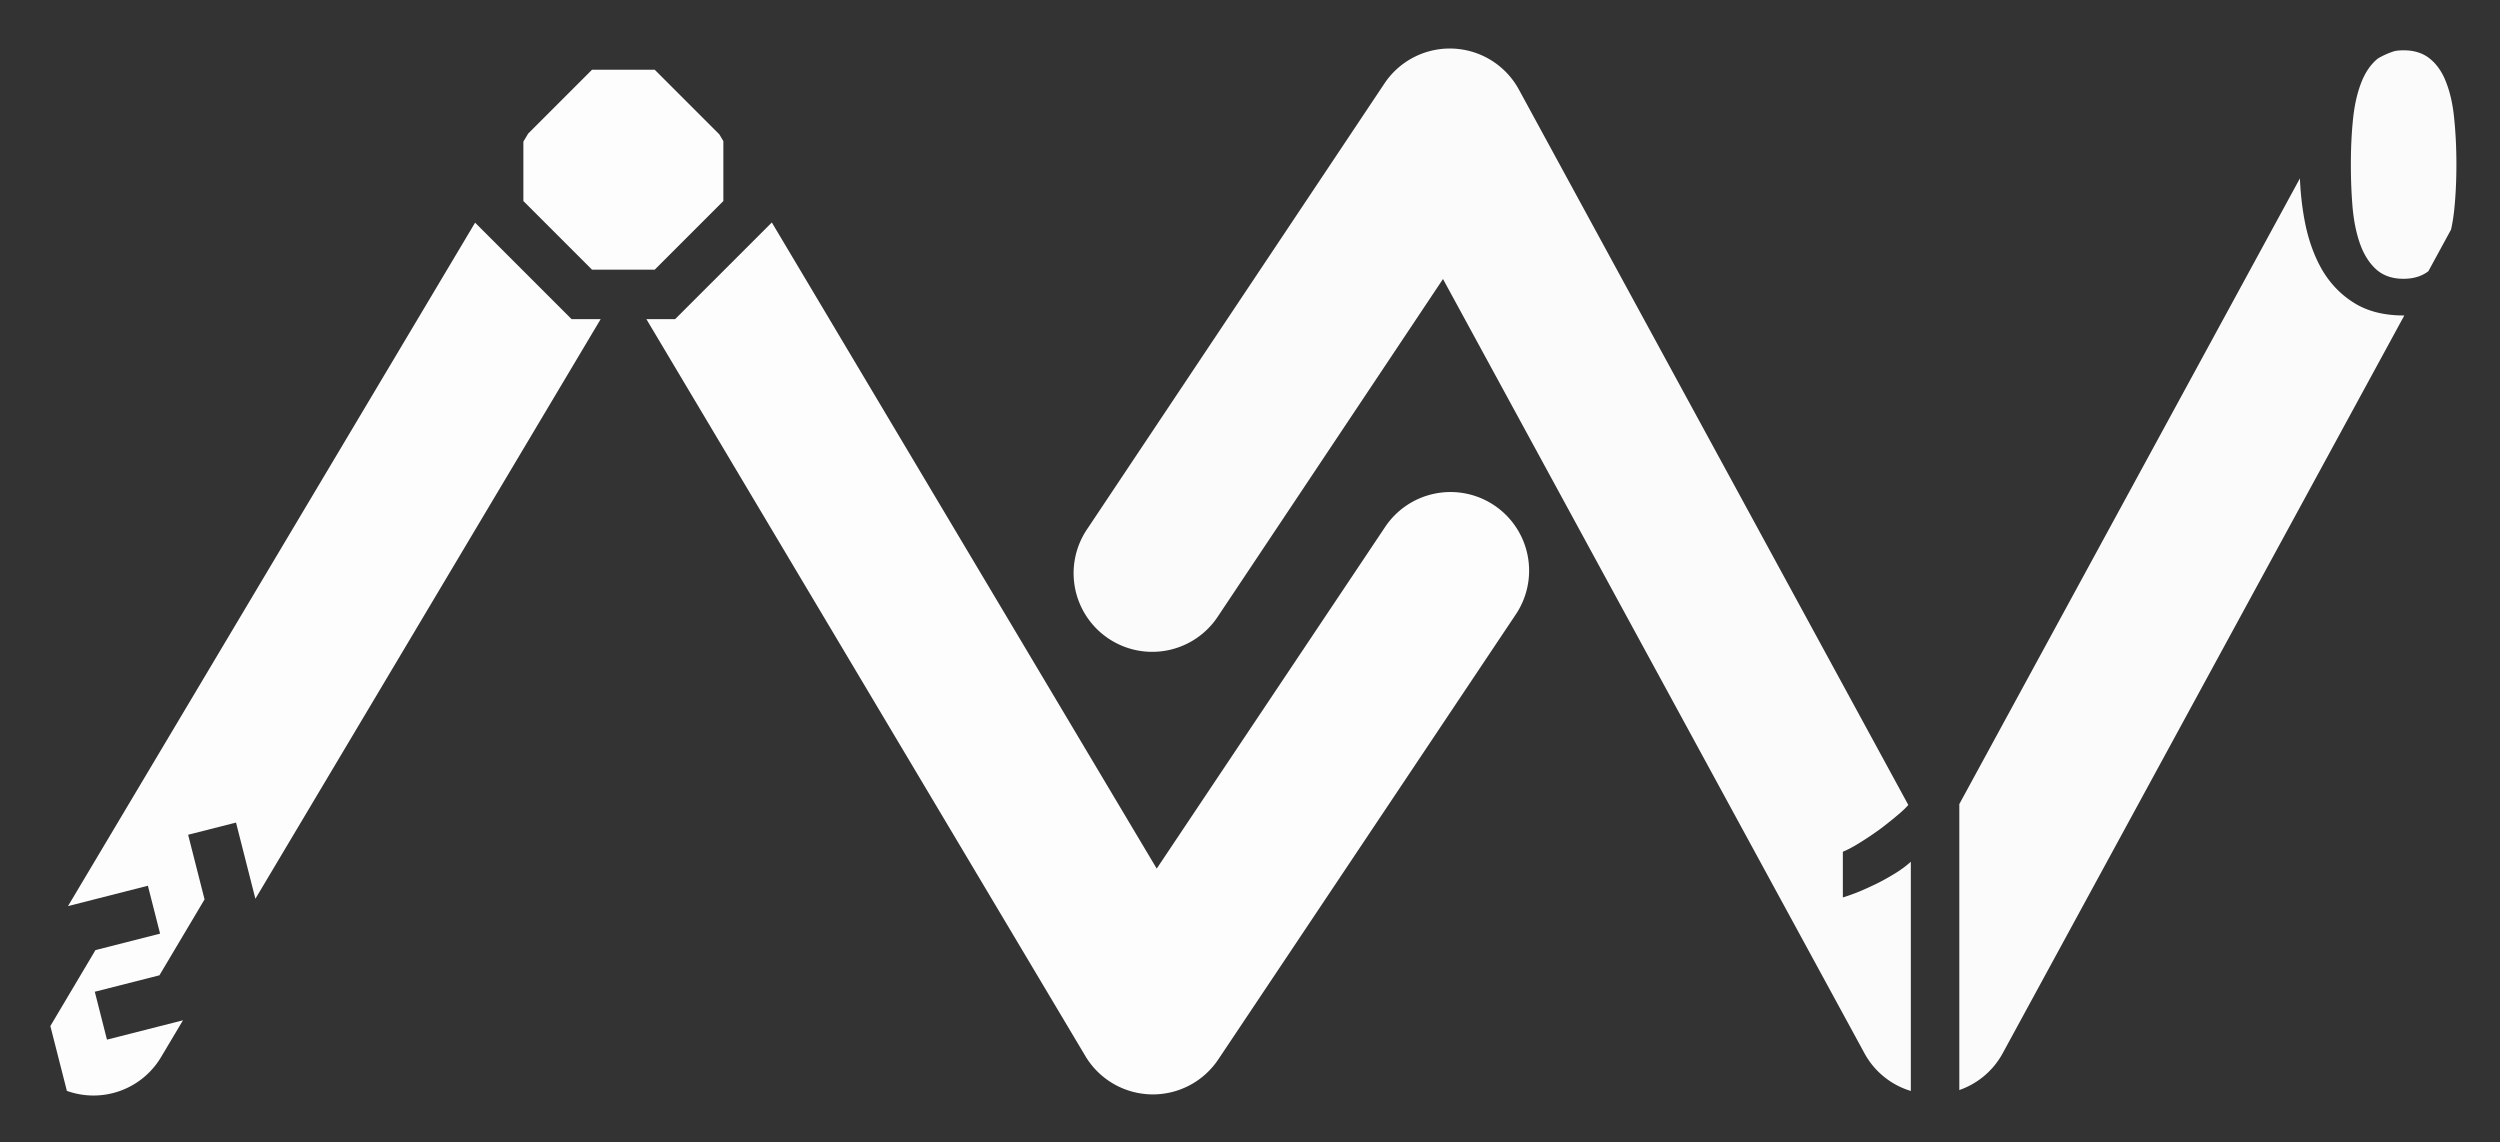 <?xml version="1.0" encoding="UTF-8" standalone="no"?>
<!-- Created with Inkscape (http://www.inkscape.org/) -->

<svg
   xmlns:dc="http://purl.org/dc/elements/1.1/"
   xmlns:cc="http://creativecommons.org/ns#"
   xmlns:rdf="http://www.w3.org/1999/02/22-rdf-syntax-ns#"
   xmlns:svg="http://www.w3.org/2000/svg"
   xmlns="http://www.w3.org/2000/svg"
   xmlns:sodipodi="http://sodipodi.sourceforge.net/DTD/sodipodi-0.dtd"
   xmlns:inkscape="http://www.inkscape.org/namespaces/inkscape"
   width="260"
   height="118.788"
   viewBox="0 0 243.75 111.364"
   id="svg2"
   version="1.1"
   inkscape:version="0.92.5 (2060ec1f9f, 2020-04-08)"
   sodipodi:docname="logo_white.svg"
   inkscape:export-filename="/home/yann/Cloud/Projets/MetWork/Stage/Com/Logo/landing/intro-bg.jpg.png"
   inkscape:export-xdpi="339"
   inkscape:export-ydpi="339">
  <rect x="0" y="0" width="243.75" height="111.364" fill="#333333" stroke="none"/>
  <defs
     id="defs4" />
  <sodipodi:namedview
     id="base"
     pagecolor="#ffffff"
     bordercolor="#666666"
     borderopacity="1.0"
     inkscape:pageopacity="0"
     inkscape:pageshadow="2"
     inkscape:zoom="0.86678118"
     inkscape:cx="-83.582458"
     inkscape:cy="-235.45698"
     inkscape:document-units="px"
     inkscape:current-layer="layer1"
     showgrid="false"
     showguides="false"
     inkscape:window-width="1920"
     inkscape:window-height="1136"
     inkscape:window-x="0"
     inkscape:window-y="0"
     inkscape:window-maximized="1"
     inkscape:snap-grids="true"
     fit-margin-top="5"
     fit-margin-left="5"
     fit-margin-right="5"
     fit-margin-bottom="5"
     units="px">
    <inkscape:grid
       type="xygrid"
       id="grid3336"
       originx="-674.498"
       originy="-775.037" />
  </sodipodi:namedview>
  <g
     inkscape:groupmode="layer"
     id="layer3"
     inkscape:label="Logo 1"
     transform="translate(-415.759,-65.495)" />
  <g
     inkscape:label="Logo"
     inkscape:groupmode="layer"
     id="layer1"
     transform="translate(-674.498,-165.962)"
     style="display:inline">
    <g
       id="g4531"
       transform="matrix(0.438,0,0,0.438,437.422,123.698)"
       style="opacity:0.985;fill:#ffffff;fill-opacity:1"
       inkscape:export-xdpi="339"
       inkscape:export-ydpi="339">
      <path
         inkscape:connector-curvature="0"
         id="path3340"
         d="m 863.515,107.301 a 17.502,17.502 0 0 0 -14.068,7.779 l -66.102,99.086 a 17.502,17.502 0 1 0 29.117,19.422 l 50.021,-74.986 93.834,172.377 a 17.502,17.502 0 0 0 10.307,8.367 v -51.033 c -0.895,0.826 -1.997,1.652 -3.305,2.479 -1.274,0.792 -2.616,1.55 -4.027,2.273 -1.411,0.689 -2.807,1.325 -4.184,1.91 -1.377,0.551 -2.582,0.981 -3.615,1.291 v -10.174 c 1.17,-0.482 2.513,-1.204 4.027,-2.168 1.549,-0.964 3.048,-1.98 4.494,-3.047 1.446,-1.102 2.753,-2.152 3.924,-3.15 1.01,-0.861 1.681,-1.521 2.127,-2.049 L 879.375,116.424 a 17.502,17.502 0 0 0 -15.859,-9.123 z m 212.785,0.391 c -0.683,0 -1.327,0.057 -1.938,0.162 a 17.502,17.502 0 0 0 -3.75,1.65 c -0.083,0.068 -0.17,0.13 -0.25,0.201 -1.515,1.308 -2.704,3.115 -3.564,5.422 -0.861,2.272 -1.446,4.958 -1.756,8.057 -0.31,3.098 -0.463,6.403 -0.463,9.914 0,3.511 0.137,6.816 0.412,9.914 0.31,3.098 0.895,5.801 1.756,8.107 0.861,2.272 2.048,4.079 3.562,5.422 1.549,1.343 3.546,2.014 5.99,2.014 2.236,0 4.079,-0.568 5.537,-1.691 l 5.041,-9.26 c 0.32,-1.421 0.566,-2.947 0.73,-4.592 0.31,-3.098 0.465,-6.403 0.465,-9.914 0,-3.511 -0.155,-6.816 -0.465,-9.914 -0.275,-3.098 -0.843,-5.785 -1.703,-8.057 -0.826,-2.307 -2.013,-4.114 -3.562,-5.422 -1.549,-1.343 -3.564,-2.014 -6.043,-2.014 z m -23.064,28.508 -75.818,139.285 v 63.656 a 17.502,17.502 0 0 0 9.641,-8.162 l 89.42,-164.268 c -0.06,3.5e-4 -0.117,0.004 -0.178,0.004 -4.234,0 -7.814,-0.879 -10.74,-2.635 -2.926,-1.756 -5.319,-4.148 -7.178,-7.178 -1.825,-3.064 -3.15,-6.627 -3.977,-10.689 -0.64,-3.172 -1.026,-6.512 -1.17,-10.014 z"
         style="color:#000000;font-style:normal;font-variant:normal;font-weight:normal;font-stretch:normal;font-size:medium;line-height:normal;font-family:sans-serif;text-indent:0;text-align:start;text-decoration:none;text-decoration-line:none;text-decoration-style:solid;text-decoration-color:#000000;letter-spacing:normal;word-spacing:normal;text-transform:none;writing-mode:lr-tb;direction:ltr;baseline-shift:baseline;text-anchor:start;white-space:normal;clip-rule:nonzero;display:inline;overflow:visible;visibility:visible;opacity:0.99;isolation:auto;mix-blend-mode:normal;color-interpolation:sRGB;color-interpolation-filters:linearRGB;solid-color:#000000;solid-opacity:1;fill:#ffffff;fill-opacity:1;fill-rule:evenodd;stroke:none;stroke-width:35;stroke-linecap:round;stroke-linejoin:round;stroke-miterlimit:4;stroke-dasharray:none;stroke-dashoffset:0;stroke-opacity:1;color-rendering:auto;image-rendering:auto;shape-rendering:auto;text-rendering:auto;enable-background:accumulate" />
      <path
         inkscape:connector-curvature="0"
         id="path3338"
         d="m 673.056,112.012 -14.215,14.215 -1.068,1.793 v 13.225 l 15.285,15.283 h 13.949 l 15.283,-15.283 v -13.34 l -0.898,-1.508 -14.385,-14.385 z m 40.021,34.002 -21.516,21.514 h -6.408 l 97.715,164.039 a 17.502,17.502 0 0 0 29.584,0.771 l 66.1,-98.867 a 17.502,17.502 0 1 0 -29.096,-19.453 l -50.699,75.83 z m -66.049,0.043 -90.623,152.137 17.783,-4.531 2.717,10.66 -14.387,3.666 -10.041,16.904 3.666,14.387 -0.066,0.018 a 17.502,17.502 0 0 0 21.186,-7.73 l 4.736,-7.953 -16.92,4.303 -2.711,-10.66 14.389,-3.66 10.047,-16.9 -3.658,-14.389 10.66,-2.711 4.312,16.961 76.859,-129.029 h -6.477 l -21.473,-21.471 z"
         style="color:#000000;font-style:normal;font-variant:normal;font-weight:normal;font-stretch:normal;font-size:medium;line-height:normal;font-family:sans-serif;text-indent:0;text-align:start;text-decoration:none;text-decoration-line:none;text-decoration-style:solid;text-decoration-color:#000000;letter-spacing:normal;word-spacing:normal;text-transform:none;writing-mode:lr-tb;direction:ltr;baseline-shift:baseline;text-anchor:start;white-space:normal;clip-rule:nonzero;display:inline;overflow:visible;visibility:visible;opacity:1;isolation:auto;mix-blend-mode:normal;color-interpolation:sRGB;color-interpolation-filters:linearRGB;solid-color:#000000;solid-opacity:1;fill:#ffffff;fill-opacity:1;fill-rule:evenodd;stroke:none;stroke-width:35;stroke-linecap:round;stroke-linejoin:round;stroke-miterlimit:4;stroke-dasharray:none;stroke-dashoffset:0;stroke-opacity:1;color-rendering:auto;image-rendering:auto;shape-rendering:auto;text-rendering:auto;enable-background:accumulate" />
    </g>
    <g
       style="font-style:normal;font-weight:normal;font-size:105.756px;line-height:125%;font-family:sans-serif;letter-spacing:0px;word-spacing:0px;fill:#ffffff;fill-opacity:1;stroke:none;stroke-width:1px;stroke-linecap:butt;stroke-linejoin:miter;stroke-opacity:1"
       id="text4235"
       transform="translate(-228)" />
    <g
       style="font-style:normal;font-weight:normal;font-size:105.756px;line-height:125%;font-family:sans-serif;letter-spacing:0px;word-spacing:0px;display:inline;fill:#ffffff;fill-opacity:1;stroke:none;stroke-width:1px;stroke-linecap:butt;stroke-linejoin:miter;stroke-opacity:1"
       id="text4235-7"
       transform="translate(-228)" />
  </g>
  <g
     inkscape:groupmode="layer"
     id="layer6"
     inkscape:label="MetWork"
     style="display:inline"
     transform="translate(-674.498,142.306)" />
  <g
     inkscape:groupmode="layer"
     id="layer2"
     inkscape:label="Cadre"
     style="display:none"
     transform="translate(-674.498,142.306)">
    <path
       style="display:inline;fill:none;fill-rule:evenodd;stroke:#858c95;stroke-width:15.796;stroke-linecap:butt;stroke-linejoin:miter;stroke-miterlimit:4;stroke-dasharray:none;stroke-opacity:0.992"
       d="m 405.144,8.001 -244.053,244.053 v 244.053 l 244.053,244.053 H 649.196 L 893.249,496.107 V 252.054 L 649.196,8.001 Z"
       id="path4179-3"
       inkscape:connector-curvature="0" />
  </g>
</svg>
